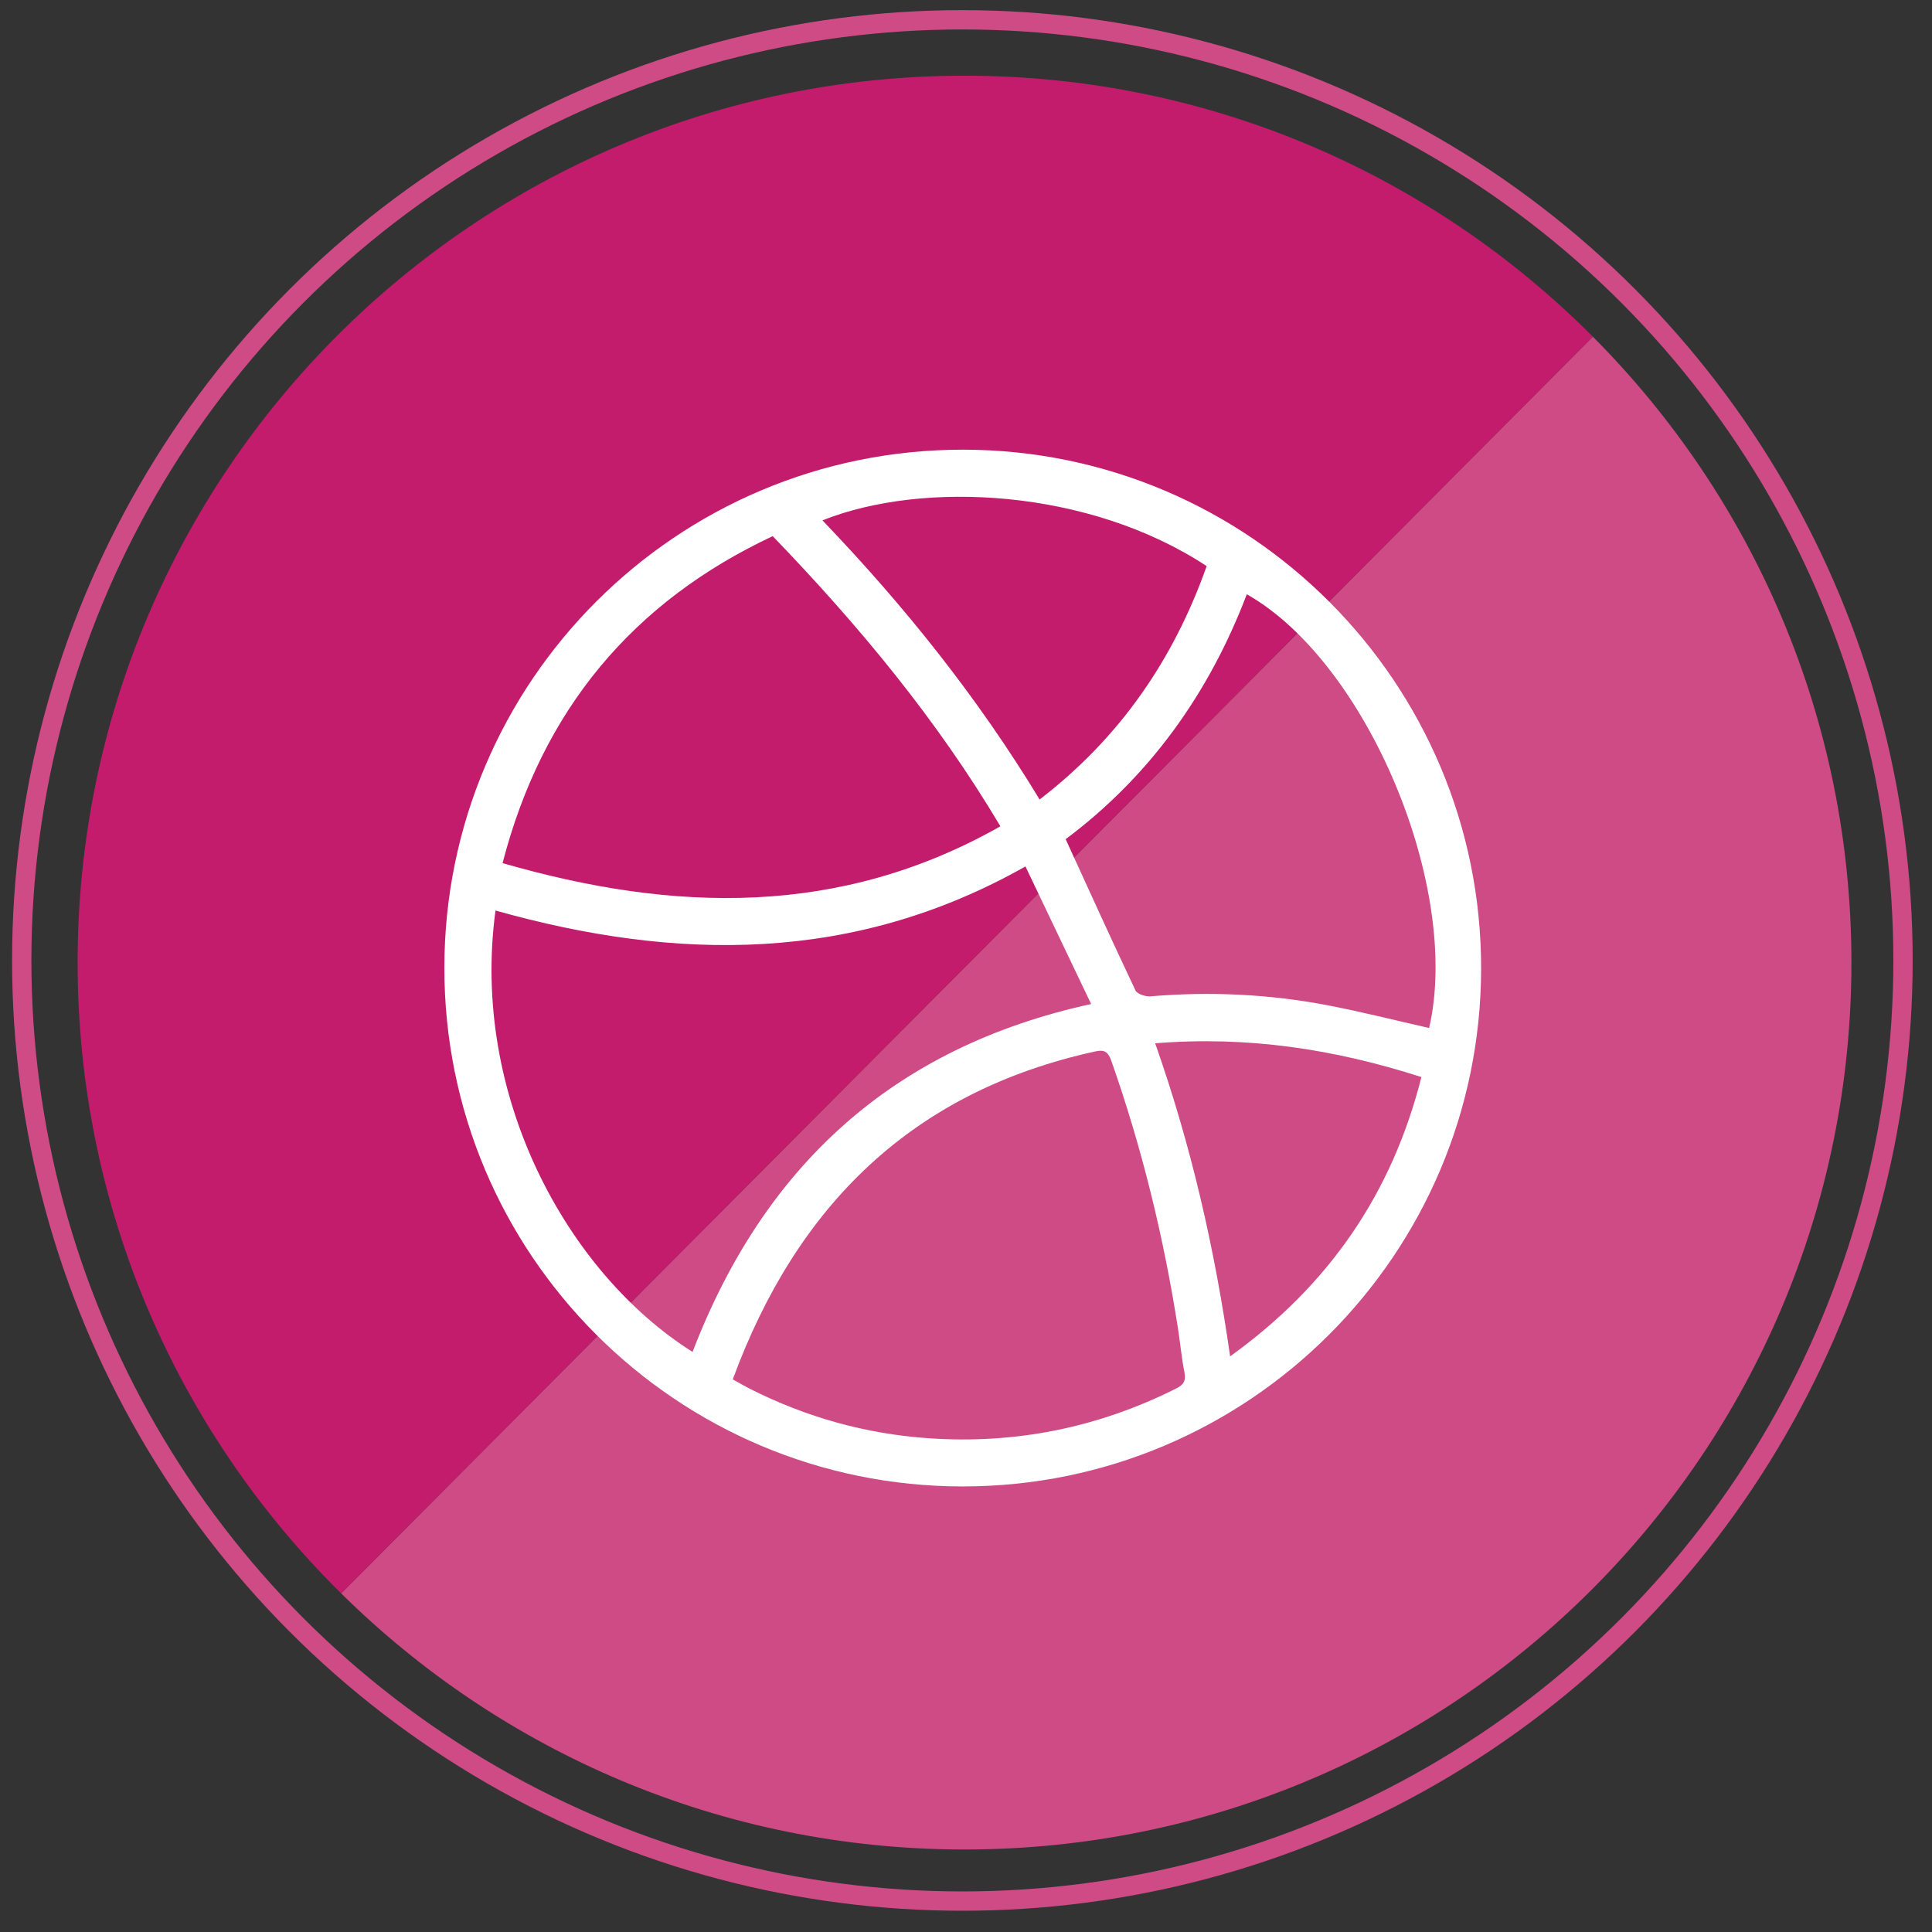 <?xml version="1.0" ?><!DOCTYPE svg  PUBLIC '-//W3C//DTD SVG 1.1//EN'  'http://www.w3.org/Graphics/SVG/1.1/DTD/svg11.dtd'><svg enable-background="new 0 0 500 500" height="500px" id="Capa_1" version="1.1" viewBox="0 0 500 500" width="500px" xml:space="preserve" xmlns="http://www.w3.org/2000/svg" xmlns:xlink="http://www.w3.org/1999/xlink"><rect x="0" y="0" width="500" height="500" fill="#333333" stroke="none"/><path d="M412.226,87.133L88.29,412.367c41.458,40.974,98.435,66.279,161.33,66.279  c126.765,0,229.527-102.764,229.527-229.527C479.146,185.895,453.58,128.644,412.226,87.133z" fill="#CE4B85"/><path d="M249.619,19.592c-126.765,0-229.527,102.762-229.527,229.527c0,63.87,26.096,121.639,68.197,163.248  L412.226,87.133C370.665,45.414,313.159,19.592,249.619,19.592z" fill="#C41C6C"/><circle cx="249.062" cy="248.562" fill="none" r="243.438" stroke="#CE4B85" stroke-miterlimit="10" stroke-width="5"/><path clip-rule="evenodd" d="M249.16,384.691c-74.119-0.009-134.19-60.112-134.159-134.23  c0.032-74.082,60.222-134.167,134.317-134.084c74.047,0.083,134.142,60.375,133.992,134.432  C383.161,324.732,323.074,384.699,249.16,384.691z M265.384,224.233c-44.363,25.09-90.28,24.587-137.148,11.412  c-6.516,47.969,18.585,93.803,50.996,114.233c18.394-47.886,51.711-78.821,103.155-90.038  C276.664,247.856,271.068,236.137,265.384,224.233z M189.637,356.986c1.797,0.988,3.102,1.756,4.45,2.438  c14.56,7.365,30,11.671,46.258,12.796c22.525,1.56,43.917-2.757,64.123-12.915c1.927-0.969,2.473-2.037,2.059-4.159  c-0.749-3.855-1.107-7.783-1.718-11.667c-3.688-23.479-9.293-46.475-17.19-68.908c-0.771-2.188-1.625-3.015-4.072-2.481  C236.138,282.417,206.189,311.985,189.637,356.986z M258.904,213.847c-16.472-27.696-36.619-51.935-58.921-75.092  c-36.151,16.949-59.662,44.954-69.918,84.62C174.464,236.184,217.408,237.354,258.904,213.847z M322.672,153.795  c-9.773,25.689-25.231,47.221-46.882,63.381c6.146,13.416,11.995,26.333,18.072,39.143c0.446,0.939,2.586,1.641,3.86,1.532  c15.403-1.298,30.708-0.585,45.868,2.314c8.81,1.686,17.517,3.903,26.271,5.881C378.219,229.778,353.846,171.449,322.672,153.795z   M269.047,206.908c20.922-16.071,34.712-36.363,43.239-60.398c-30.419-20.026-73.353-22.238-99.437-11.842  C234.008,156.741,252.998,180.423,269.047,206.908z M367.859,278.742c-22.522-7.252-45.056-10.668-68.902-8.738  c9.335,26.487,15.422,53.181,19.395,81.023C343.948,332.618,360.23,308.895,367.859,278.742z" fill="#FFFFFF" fill-rule="evenodd"/></svg>